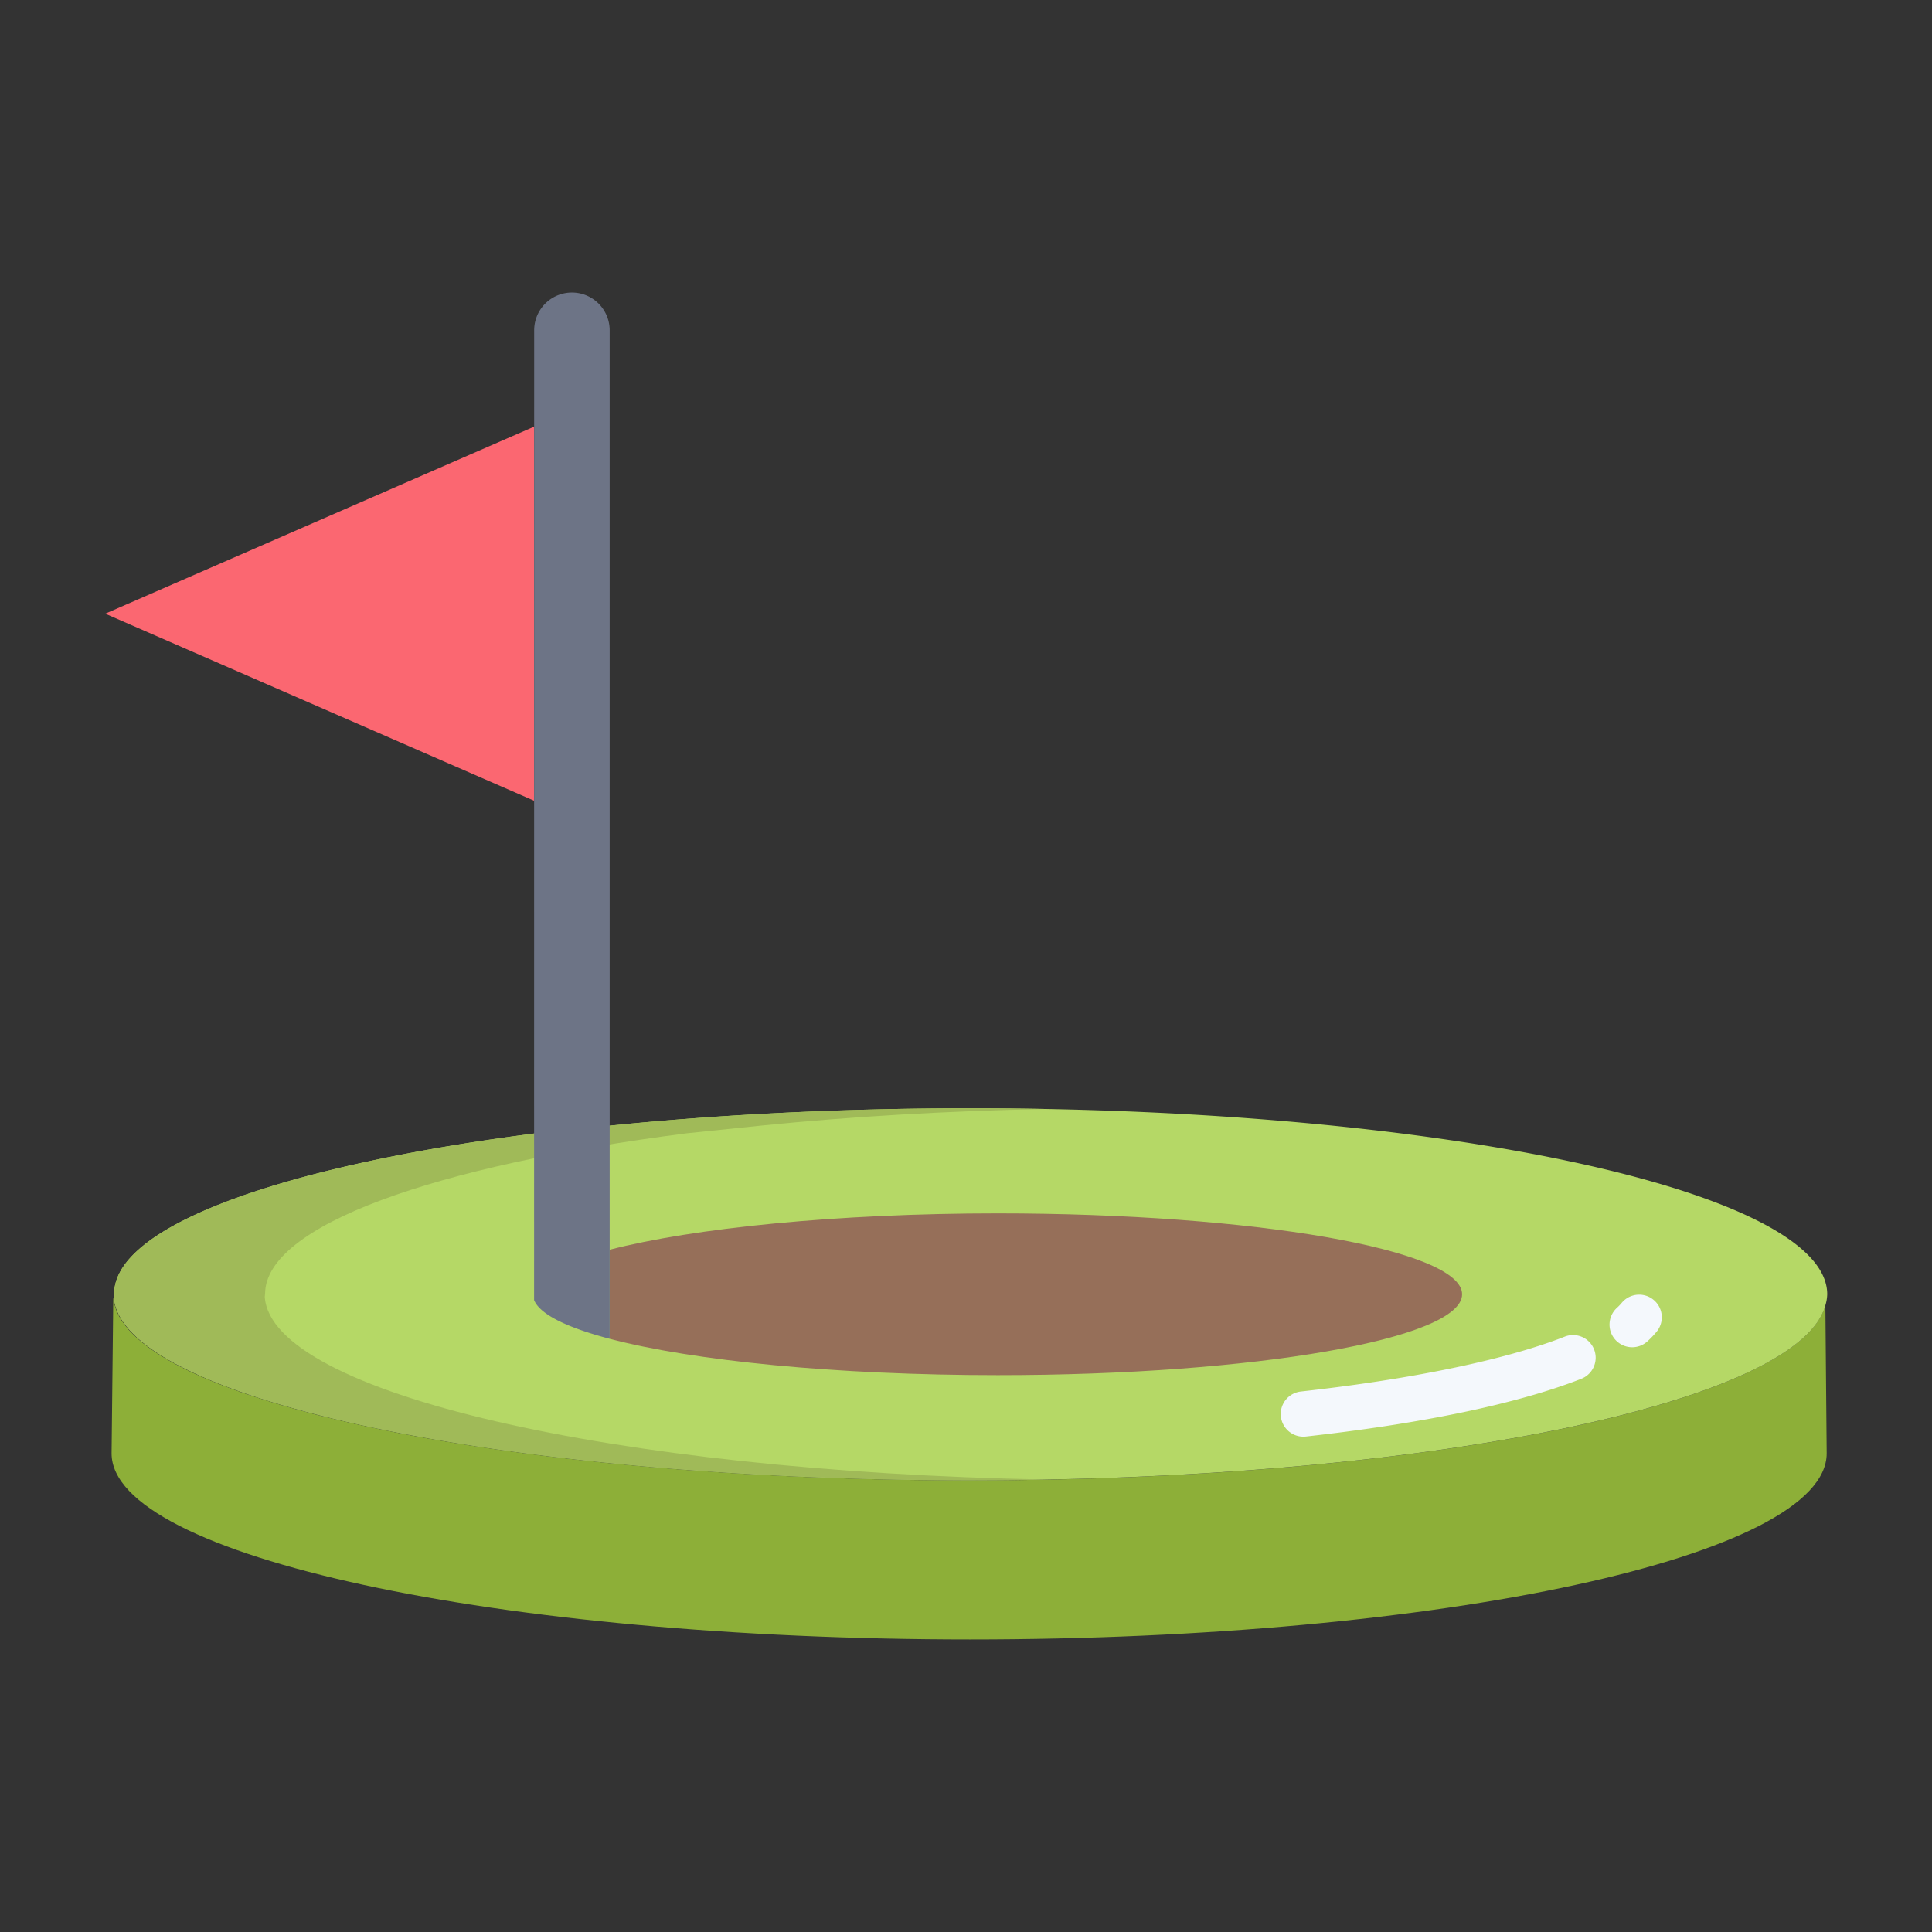 <svg id="Layer_1" height="512" viewBox="0 0 512 512" width="512" xmlns="http://www.w3.org/2000/svg" data-name="Layer 1"><rect x="0" y="0" width="512" height="512" fill="#333333" stroke="none"/><path d="m483.74 345.86.35 39.3c0 27.23-101.92 49.31-227 49.31s-227.52-22.08-227.52-49.31l.45-41.3h.04c2.06 26.84 102.9 48.46 227.01 48.46 121.01 0 219.9-20.55 226.67-46.46z" fill="#8daf38"/><path d="m257.285 293.706c-34.12 0-66.285 1.644-95.285 4.564l-20 2.067c-67 8.59-111.75 24.492-111.75 42.572 0 .28-.105.615-.075.895 2.06 26.84 102.843 48.488 226.952 48.488 121.011 0 219.872-20.536 226.642-46.446a11.106 11.106 0 0 0 .463-2.833c0-27.23-101.557-49.307-226.947-49.307z" fill="#b5d866"/><path d="m141.56 113.08-.01 99.11h-.04l-113.62-49.56 113.62-49.55z" fill="#fb6771"/><path d="m387.47 343c0 11.83-55.07 21.43-123.03 21.43-42.96 0-80.84-3.83-102.9-9.64l.03-.1v-23.5c22.09-5.72 60.22-9.63 102.81-9.63 67.96 0 123.09 9.61 123.09 21.44z" fill="#966f59"/><path d="m70.175 343.8c-.03-.28.075-.615.075-.895 0-18.08 44.75-33.982 111.75-42.572l20-2.067c23.264-2.342 48.568-3.861 75.281-4.371q-9.885-.187-20-.193c-34.12 0-66.285 1.644-95.285 4.564l-20 2.067c-67 8.59-111.75 24.492-111.75 42.572 0 .28-.105.615-.075.895 2.06 26.84 102.843 48.488 226.952 48.488q10.122 0 20.018-.192c-114.766-2.172-205.018-22.908-206.966-48.296z" fill="#a0ba58"/><path d="m161.57 87.53v267.16l-.03.1c-11.32-2.98-18.47-6.48-20-10.25l.02-257.01a10.005 10.005 0 0 1 20.01 0z" fill="#6d7486"/><g fill="#f4f8fc"><path d="m345.407 380.732a6 6 0 0 1 -.655-11.964c29.549-3.284 54.362-8.44 69.867-14.52a6 6 0 1 1 4.381 11.171c-16.7 6.547-41.913 11.83-72.923 15.276a6.071 6.071 0 0 1 -.67.037z"/><path d="m432.545 357.036a6 6 0 0 1 -4.045-10.436 12.8 12.8 0 0 0 1.267-1.318 6 6 0 0 1 9.275 7.614 24.644 24.644 0 0 1 -2.459 2.573 5.975 5.975 0 0 1 -4.038 1.567z"/></g></svg>
